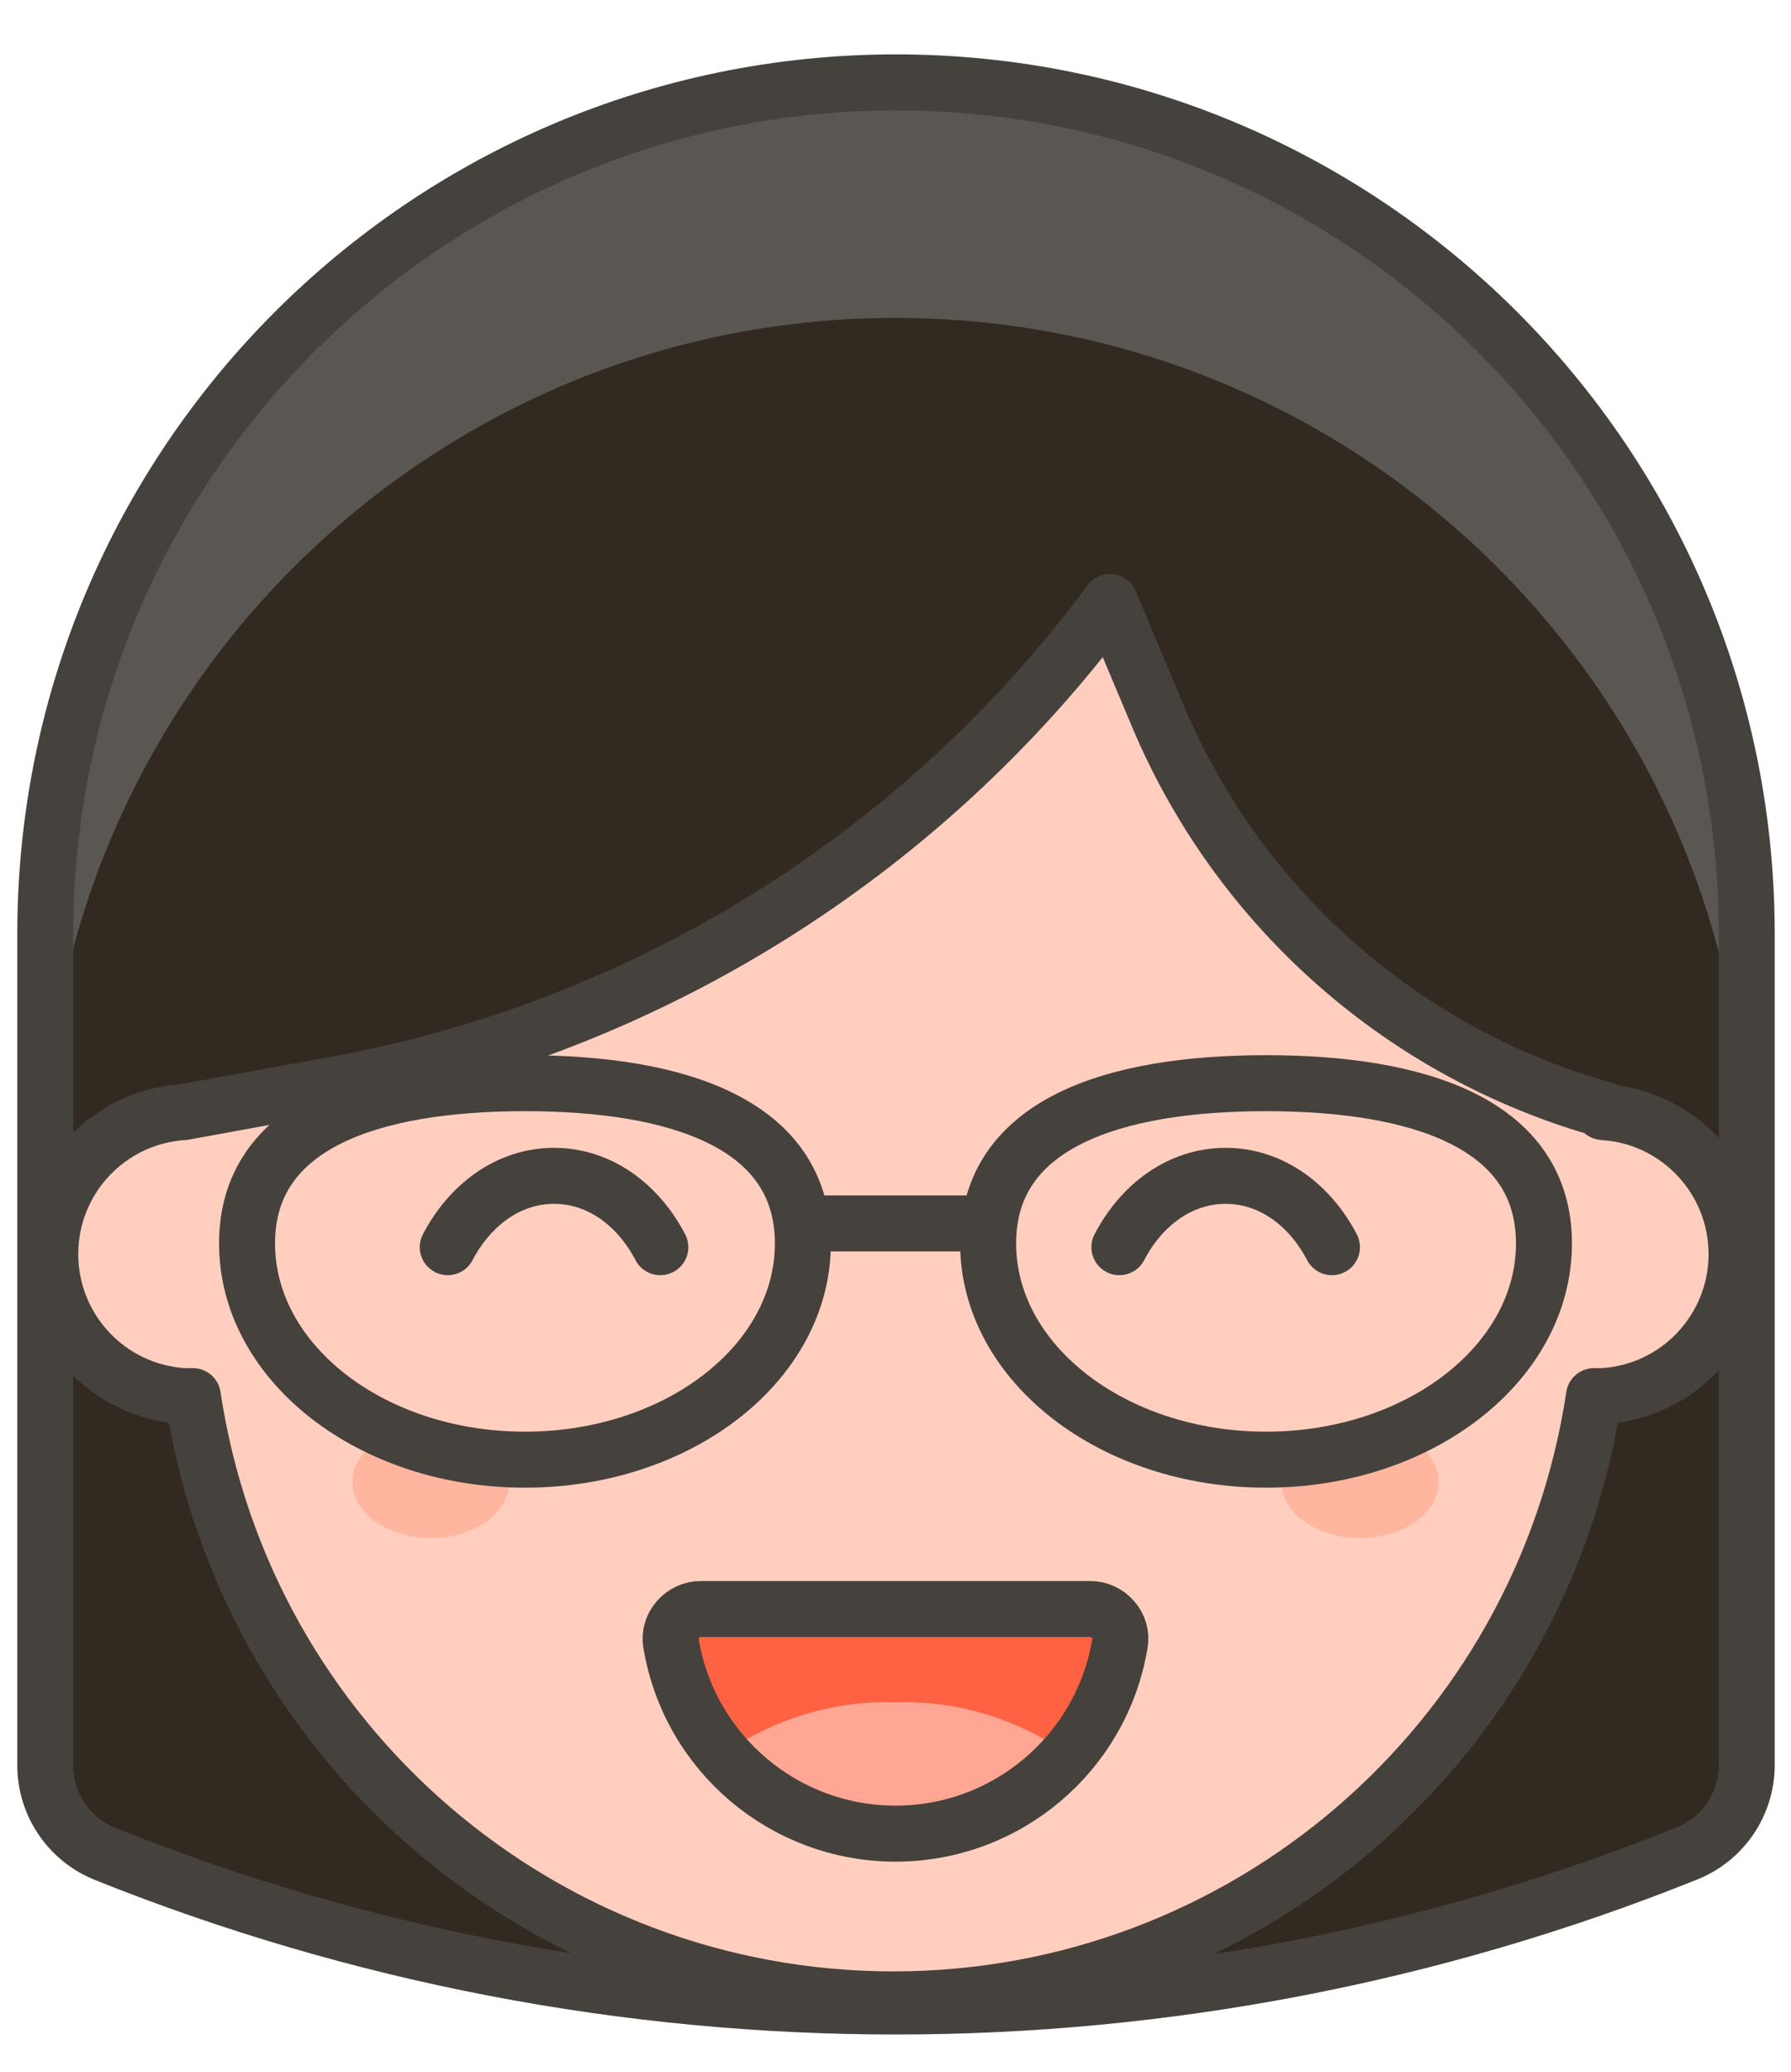 <?xml version="1.0" encoding="UTF-8"?>
<svg width="32px" height="37px" viewBox="0 0 32 37" version="1.1" xmlns="http://www.w3.org/2000/svg" xmlns:xlink="http://www.w3.org/1999/xlink">
    <!-- Generator: Sketch 50.2 (55047) - http://www.bohemiancoding.com/sketch -->
    <title>person5 copy 2</title>
    <desc>Created with Sketch.</desc>
    <defs></defs>
    <g id="Characters" stroke="none" stroke-width="1" fill="none" fill-rule="evenodd">
        <g id="person5-copy-2" transform="translate(0, 1)">
            <path d="M31.209,15.68 L31.209,30.52 C31.21,31.225 30.776,31.857 30.118,32.111 C21.056,35.743 10.944,35.743 1.882,32.111 C1.232,31.851 0.806,31.22 0.809,30.52 L0.809,15.68 C0.809,7.287 7.607,0.481 16,0.471 C24.4,0.471 31.209,7.28 31.209,15.68 Z" id="_Path_" fill="#322920" fill-rule="nonzero"></path>
            <path d="M16,0.471 C7.6,0.471 0.791,7.28 0.791,15.68 L0.791,19.887 C0.791,11.487 7.6,4.678 16,4.678 C24.4,4.678 31.209,11.487 31.209,19.887 L31.209,15.68 C31.209,7.28 24.4,0.471 16,0.471 Z" id="_Path_2" fill="#5A5652" fill-rule="nonzero"></path>
            <path d="M31.209,15.68 L31.209,30.52 C31.21,31.225 30.776,31.857 30.118,32.111 C21.056,35.743 10.944,35.743 1.882,32.111 C1.232,31.851 0.806,31.22 0.809,30.52 L0.809,15.68 C0.809,7.287 7.607,0.481 16,0.471 C24.4,0.471 31.209,7.28 31.209,15.68 Z" id="_Path_3" stroke="#45413C" stroke-linecap="round" stroke-linejoin="round"></path>
            <g id="_Group_" transform="translate(0, 9.412)" fill="#FFCEBF" fill-rule="nonzero" stroke="#45413C" stroke-linecap="round" stroke-linejoin="round">
                <path d="M28.678,9.412 C25.096,8.413 22.162,5.84 20.706,2.419 L19.831,0.339 C16.464,4.885 11.488,7.972 5.92,8.969 L3.285,9.449 C1.944,9.531 0.898,10.642 0.898,11.986 C0.898,13.329 1.944,14.441 3.285,14.522 L3.445,14.522 C4.377,20.716 9.699,25.296 15.962,25.296 C22.226,25.296 27.547,20.716 28.48,14.522 L28.64,14.522 C29.981,14.441 31.027,13.329 31.027,11.986 C31.027,10.642 29.981,9.531 28.64,9.449 L28.678,9.412 Z" id="_Path_4"></path>
            </g>
            <g id="_Group_2" transform="translate(5.647, 19.765)">
                <g id="_Group_3" transform="translate(5.647, 7.529)" fill-rule="nonzero">
                    <g id="_Group_4">
                        <path d="M1.233,0.442 C1.074,0.441 0.922,0.51 0.819,0.631 C0.713,0.748 0.668,0.908 0.696,1.064 C1.026,3.021 2.721,4.454 4.706,4.454 C6.691,4.454 8.386,3.021 8.715,1.064 C8.744,0.908 8.699,0.748 8.593,0.631 C8.49,0.51 8.338,0.441 8.179,0.442 L1.233,0.442 Z" id="_Path_7" fill="#FF6242"></path>
                        <path d="M4.706,2.108 C3.598,2.074 2.511,2.405 1.609,3.049 C2.389,3.946 3.518,4.46 4.706,4.46 C5.894,4.46 7.023,3.946 7.802,3.049 C6.901,2.405 5.813,2.074 4.706,2.108 Z" id="_Path_8" fill="#FFA694"></path>
                    </g>
                </g>
                <g id="_Group_5" transform="translate(5.647, 7.529)" stroke="#45413C" stroke-linecap="round" stroke-linejoin="round">
                    <path d="M1.233,0.442 C1.074,0.441 0.922,0.51 0.819,0.631 C0.713,0.748 0.668,0.908 0.696,1.064 C1.026,3.021 2.721,4.454 4.706,4.454 C6.691,4.454 8.386,3.021 8.715,1.064 C8.744,0.908 8.699,0.748 8.593,0.631 C8.49,0.51 8.338,0.441 8.179,0.442 L1.233,0.442 Z" id="_Path_9"></path>
                </g>
                <ellipse id="_Ellipse_2" fill="#FFB59E" fill-rule="nonzero" cx="2.052" cy="5.704" rx="1.402" ry="1"></ellipse>
                <ellipse id="_Ellipse_3" fill="#FFB59E" fill-rule="nonzero" cx="18.654" cy="5.704" rx="1.402" ry="1"></ellipse>
            </g>
            <g id="glasses" transform="translate(4, 18)" stroke="#45413C">
                <path d="M18.621,7.069 C21.363,7.069 23.586,5.34 23.586,3.207 C23.586,1.074 21.363,0.345 18.621,0.345 C15.878,0.345 13.655,1.074 13.655,3.207 C13.655,5.34 15.878,7.069 18.621,7.069 Z" id="Oval-2"></path>
                <path d="M5.379,7.069 C8.122,7.069 10.345,5.34 10.345,3.207 C10.345,1.074 8.122,0.345 5.379,0.345 C2.637,0.345 0.414,1.074 0.414,3.207 C0.414,5.34 2.637,7.069 5.379,7.069 Z" id="Oval-2-Copy"></path>
                <path d="M10.626,2.85 L13.454,2.85" id="Path-4"></path>
            </g>
            <path d="M23.798,21.274 C23.407,20.526 22.719,20 21.899,20 C21.077,20 20.39,20.526 20,21.274" id="Stroke-63" stroke="#45413C" stroke-linecap="round" stroke-linejoin="round"></path>
            <path d="M11.798,21.274 C11.407,20.526 10.721,20 9.899,20 C9.079,20 8.391,20.526 8,21.274" id="Stroke-65" stroke="#45413C" stroke-linecap="round" stroke-linejoin="round"></path>
        </g>
    </g>
</svg>